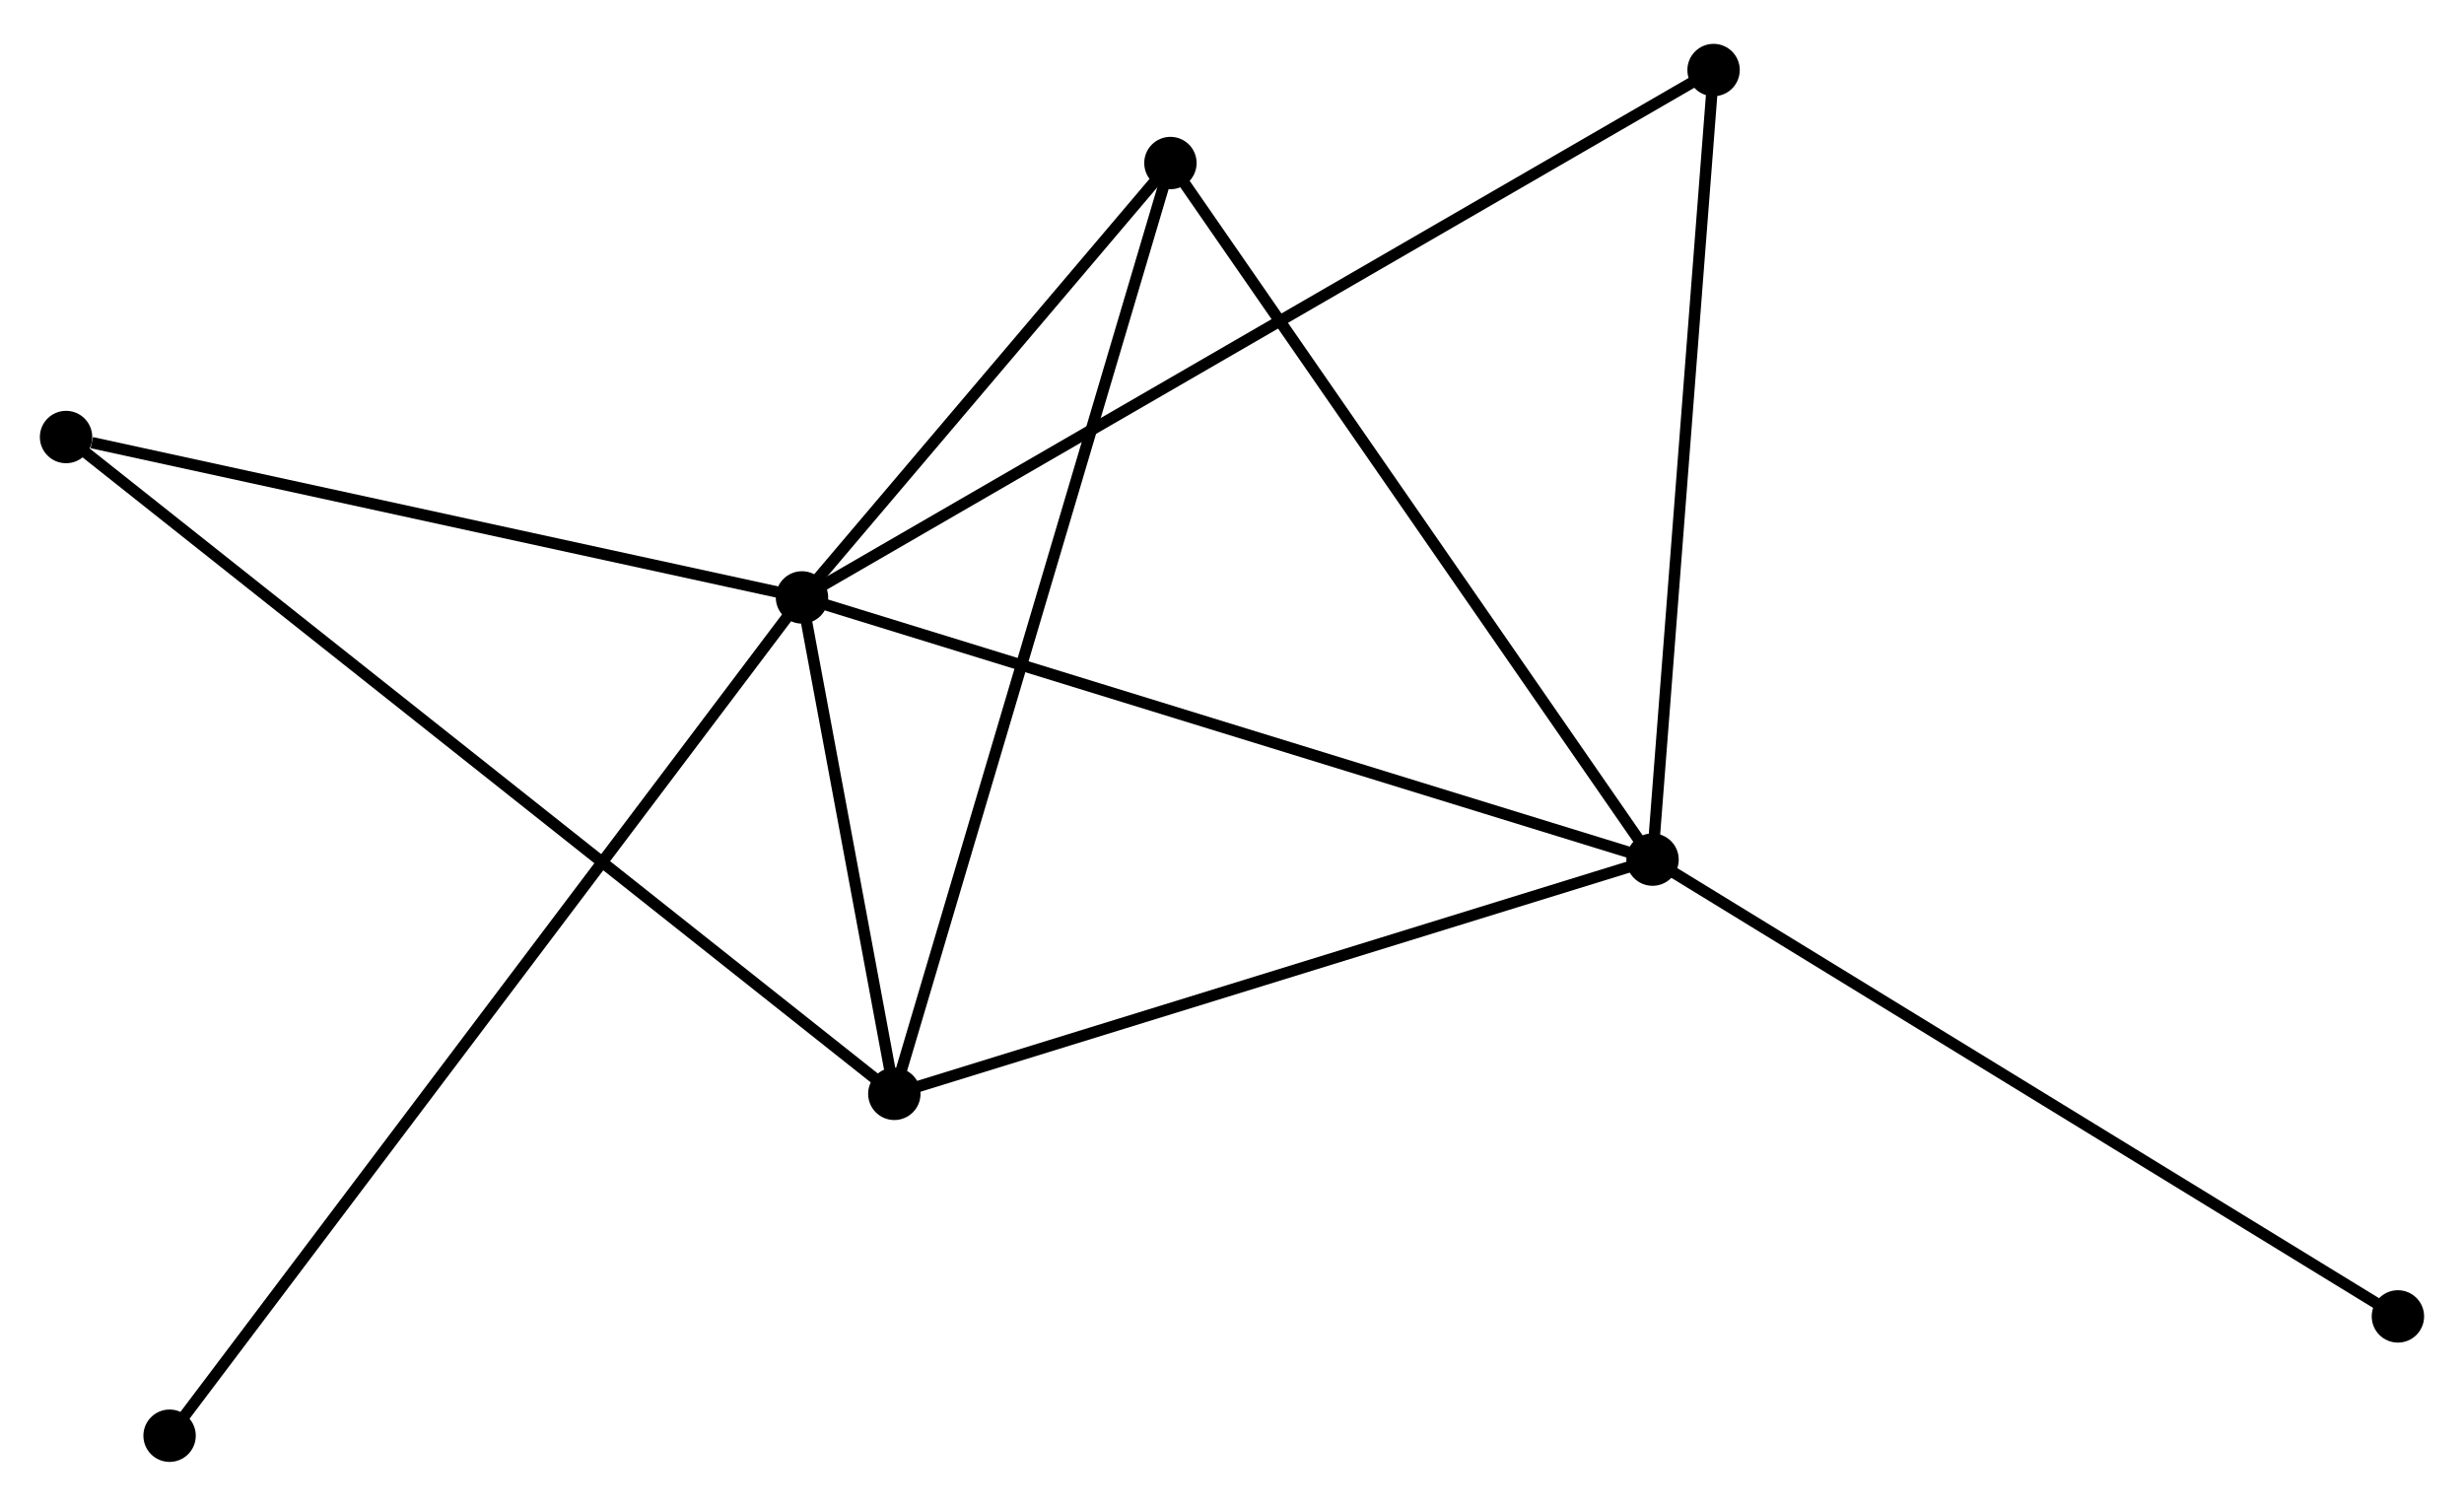 <?xml version="1.0" encoding="UTF-8" standalone="no"?>
<!DOCTYPE svg PUBLIC "-//W3C//DTD SVG 1.1//EN"
 "http://www.w3.org/Graphics/SVG/1.1/DTD/svg11.dtd">
<!-- Generated by graphviz version 2.36.0 (20140111.2315)
 -->
<!-- Title: %3 Pages: 1 -->
<svg width="216pt" height="132pt"
 viewBox="0.00 0.00 216.36 131.52" xmlns="http://www.w3.org/2000/svg" xmlns:xlink="http://www.w3.org/1999/xlink">
<g id="graph0" class="graph" transform="scale(1 1) rotate(0) translate(4 127.518)">
<title>%3</title>
<!-- 0 -->
<g id="node1" class="node"><title>0</title>
<ellipse fill="black" stroke="black" cx="66.421" cy="-75.409" rx="1.8" ry="1.8"/>
</g>
<!-- 1 -->
<g id="node2" class="node"><title>1</title>
<ellipse fill="black" stroke="black" cx="141.106" cy="-52.387" rx="1.8" ry="1.8"/>
</g>
<!-- 0&#45;&#45;1 -->
<g id="edge1" class="edge"><title>0&#45;&#45;1</title>
<path fill="none" stroke="black" d="M68.267,-74.84C78.6,-71.655 129.161,-56.069 139.324,-52.936"/>
</g>
<!-- 2 -->
<g id="node3" class="node"><title>2</title>
<ellipse fill="black" stroke="black" cx="74.53" cy="-31.819" rx="1.8" ry="1.8"/>
</g>
<!-- 0&#45;&#45;2 -->
<g id="edge2" class="edge"><title>0&#45;&#45;2</title>
<path fill="none" stroke="black" d="M66.77,-73.536C68.103,-66.366 72.876,-40.711 74.192,-33.637"/>
</g>
<!-- 3 -->
<g id="node4" class="node"><title>3</title>
<ellipse fill="black" stroke="black" cx="98.773" cy="-113.552" rx="1.8" ry="1.8"/>
</g>
<!-- 0&#45;&#45;3 -->
<g id="edge3" class="edge"><title>0&#45;&#45;3</title>
<path fill="none" stroke="black" d="M67.811,-77.048C73.133,-83.322 92.174,-105.772 97.424,-111.962"/>
</g>
<!-- 4 -->
<g id="node5" class="node"><title>4</title>
<ellipse fill="black" stroke="black" cx="146.466" cy="-121.718" rx="1.8" ry="1.8"/>
</g>
<!-- 0&#45;&#45;4 -->
<g id="edge4" class="edge"><title>0&#45;&#45;4</title>
<path fill="none" stroke="black" d="M68.093,-76.377C78.51,-82.403 134.413,-114.745 144.804,-120.756"/>
</g>
<!-- 5 -->
<g id="node6" class="node"><title>5</title>
<ellipse fill="black" stroke="black" cx="1.8" cy="-89.493" rx="1.8" ry="1.8"/>
</g>
<!-- 0&#45;&#45;5 -->
<g id="edge5" class="edge"><title>0&#45;&#45;5</title>
<path fill="none" stroke="black" d="M64.557,-75.816C55.286,-77.836 14.191,-86.792 4.062,-89"/>
</g>
<!-- 6 -->
<g id="node7" class="node"><title>6</title>
<ellipse fill="black" stroke="black" cx="10.891" cy="-1.8" rx="1.8" ry="1.8"/>
</g>
<!-- 0&#45;&#45;6 -->
<g id="edge6" class="edge"><title>0&#45;&#45;6</title>
<path fill="none" stroke="black" d="M65.261,-73.872C58.035,-64.292 19.253,-12.884 12.045,-3.329"/>
</g>
<!-- 1&#45;&#45;2 -->
<g id="edge7" class="edge"><title>1&#45;&#45;2</title>
<path fill="none" stroke="black" d="M139.185,-51.793C129.463,-48.79 85.773,-35.292 76.332,-32.376"/>
</g>
<!-- 1&#45;&#45;3 -->
<g id="edge8" class="edge"><title>1&#45;&#45;3</title>
<path fill="none" stroke="black" d="M140.059,-53.899C134.254,-62.287 106.041,-103.051 99.939,-111.868"/>
</g>
<!-- 1&#45;&#45;4 -->
<g id="edge9" class="edge"><title>1&#45;&#45;4</title>
<path fill="none" stroke="black" d="M141.26,-54.387C142.043,-64.511 145.561,-110.01 146.321,-119.841"/>
</g>
<!-- 7 -->
<g id="node8" class="node"><title>7</title>
<ellipse fill="black" stroke="black" cx="206.557" cy="-12.276" rx="1.8" ry="1.8"/>
</g>
<!-- 1&#45;&#45;7 -->
<g id="edge10" class="edge"><title>1&#45;&#45;7</title>
<path fill="none" stroke="black" d="M142.724,-51.395C151.7,-45.894 195.321,-19.162 204.756,-13.38"/>
</g>
<!-- 2&#45;&#45;3 -->
<g id="edge11" class="edge"><title>2&#45;&#45;3</title>
<path fill="none" stroke="black" d="M75.129,-33.84C78.483,-45.147 94.896,-100.479 98.195,-111.602"/>
</g>
<!-- 2&#45;&#45;5 -->
<g id="edge12" class="edge"><title>2&#45;&#45;5</title>
<path fill="none" stroke="black" d="M73.011,-33.024C63.546,-40.529 12.751,-80.808 3.311,-88.295"/>
</g>
</g>
</svg>
